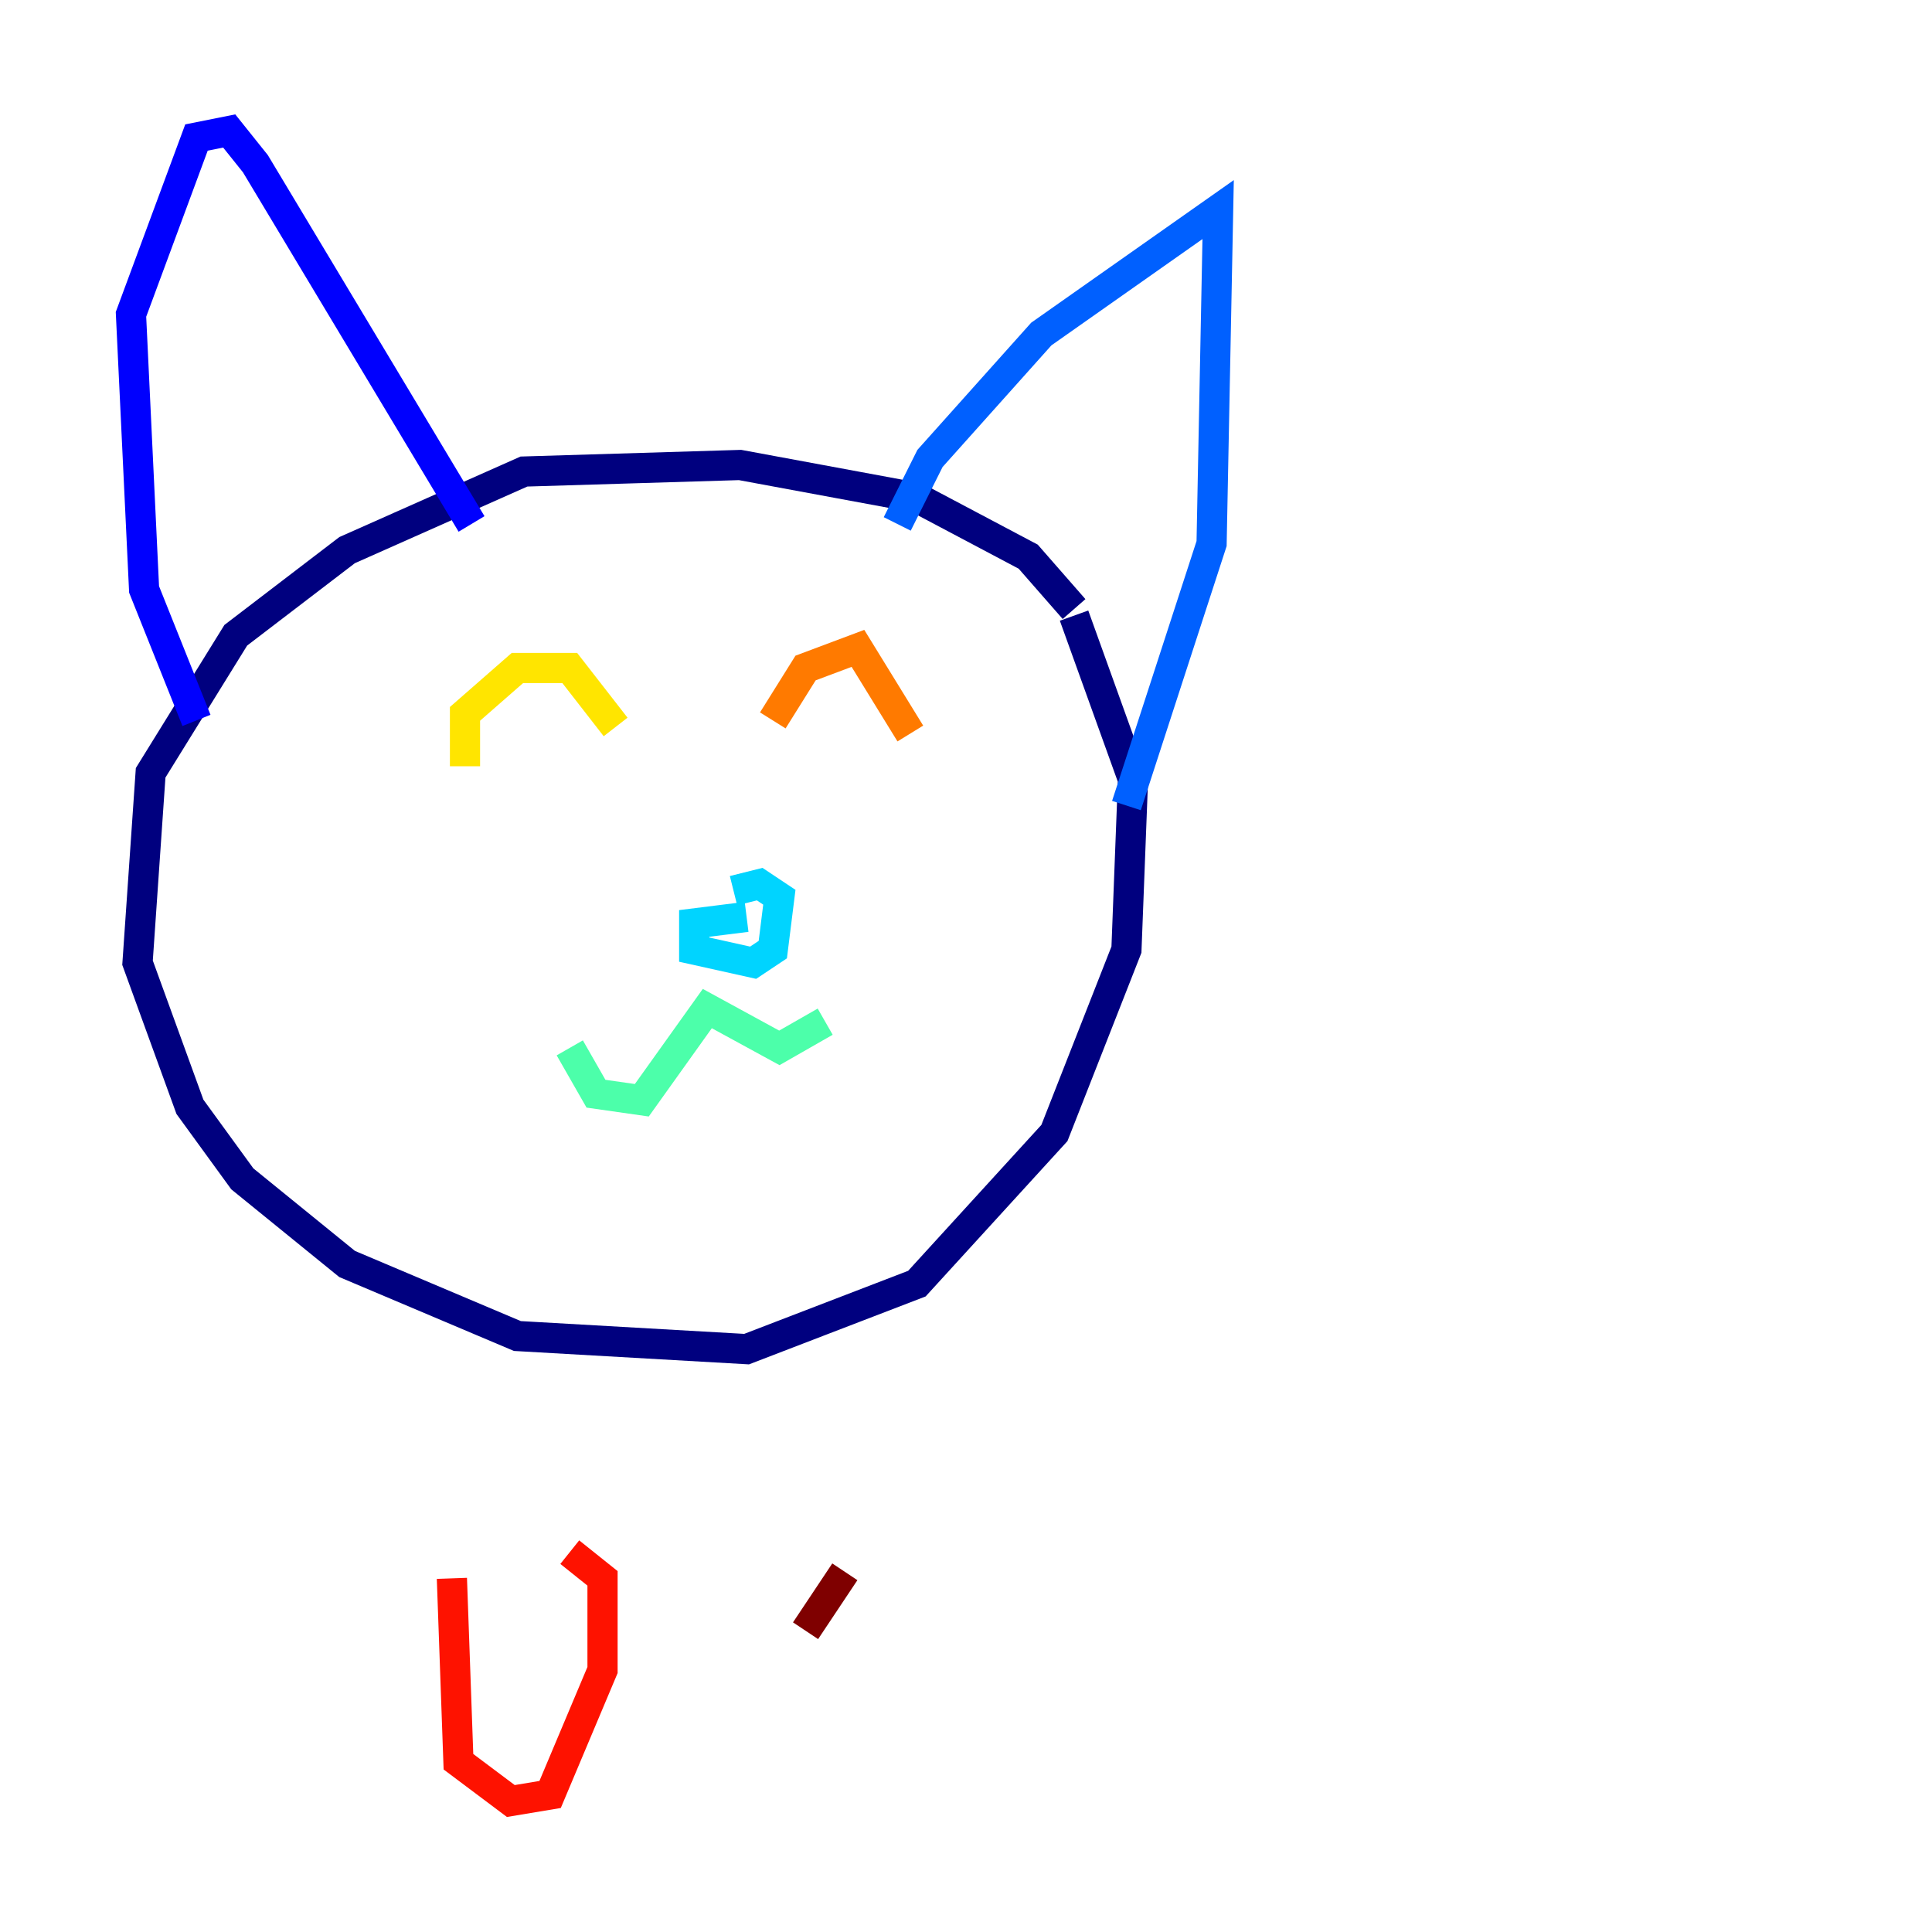 <?xml version="1.0" encoding="utf-8" ?>
<svg baseProfile="tiny" height="128" version="1.2" viewBox="0,0,128,128" width="128" xmlns="http://www.w3.org/2000/svg" xmlns:ev="http://www.w3.org/2001/xml-events" xmlns:xlink="http://www.w3.org/1999/xlink"><defs /><polyline fill="none" points="71.159,40.352 68.122,36.881 60.746,32.976 49.031,30.807 34.712,31.241 22.997,36.447 15.62,42.088 9.98,51.2 9.112,63.783 12.583,73.329 16.054,78.102 22.997,83.742 34.278,88.515 49.464,89.383 60.746,85.044 69.858,75.064 74.63,62.915 75.064,51.634 71.159,40.786" stroke="#00007f" stroke-width="2" /><polyline fill="none" points="13.017,47.729 9.546,39.051 8.678,20.827 13.017,9.112 15.186,8.678 16.922,10.848 31.241,34.712" stroke="#0000fe" stroke-width="2" /><polyline fill="none" points="59.444,34.712 61.614,30.373 68.99,22.129 80.705,13.885 80.271,36.014 74.63,53.37" stroke="#0060ff" stroke-width="2" /><polyline fill="none" points="49.464,60.746 45.993,61.18 45.993,62.915 49.898,63.783 51.2,62.915 51.634,59.444 50.332,58.576 48.597,59.01" stroke="#00d4ff" stroke-width="2" /><polyline fill="none" points="37.749,69.424 39.485,72.461 42.522,72.895 46.861,66.82 51.634,69.424 54.671,67.688" stroke="#4cffaa" stroke-width="2" /><polyline fill="none" points="32.976,45.125 32.976,45.125" stroke="#aaff4c" stroke-width="2" /><polyline fill="none" points="30.807,50.766 30.807,47.295 34.278,44.258 37.749,44.258 40.786,48.163" stroke="#ffe500" stroke-width="2" /><polyline fill="none" points="51.2,47.729 53.37,44.258 56.841,42.956 60.312,48.597" stroke="#ff7a00" stroke-width="2" /><polyline fill="none" points="29.939,104.57 30.373,116.719 33.844,119.322 36.447,118.888 39.919,110.644 39.919,104.57 37.749,102.834" stroke="#fe1200" stroke-width="2" /><polyline fill="none" points="55.973,104.136 53.37,108.041" stroke="#7f0000" stroke-width="2" /></svg>